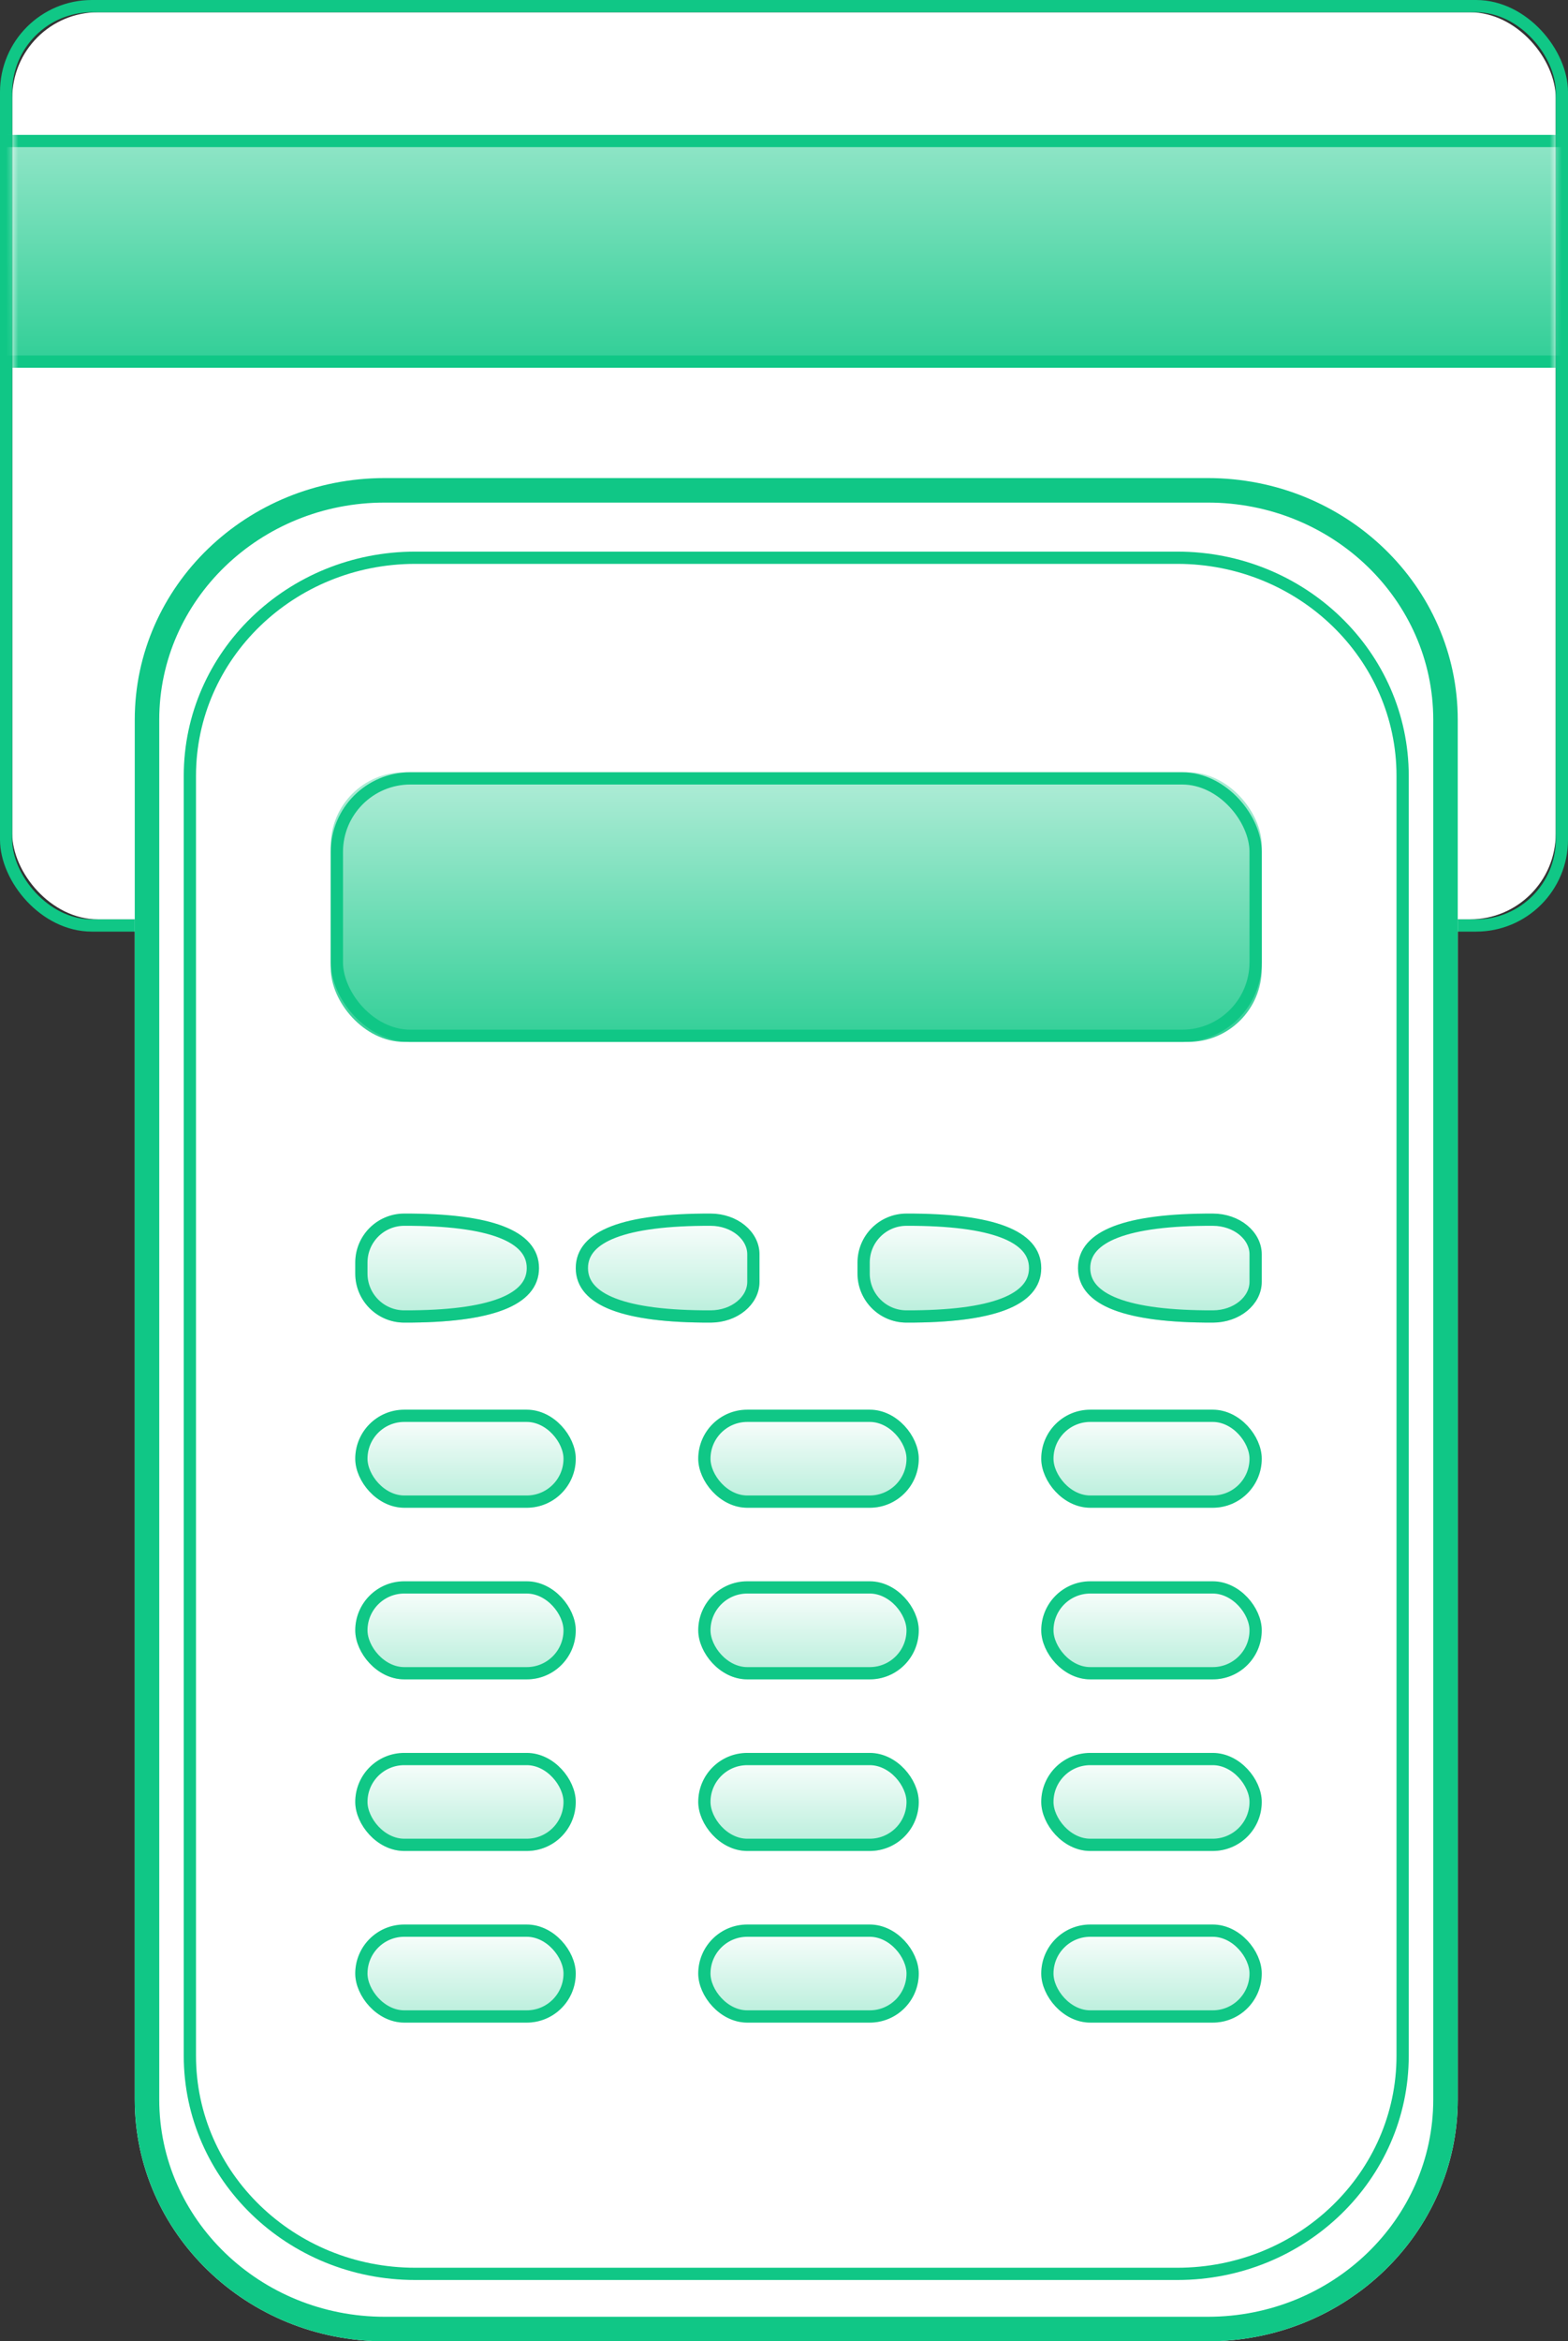 <?xml version="1.0" encoding="UTF-8"?>
<svg width="128px" height="191px" viewBox="0 0 128 191" version="1.1" xmlns="http://www.w3.org/2000/svg" xmlns:xlink="http://www.w3.org/1999/xlink">
    <rect x="0" y="0" width="128" height="191" fill="#333333" stroke="none"/>
    <!-- Generator: Sketch 48.2 (47327) - http://www.bohemiancoding.com/sketch -->
    <title>Group 2</title>
    <desc>Created with Sketch.</desc>
    <defs>
        <rect id="path-1" x="0" y="0" width="126" height="74" rx="7"></rect>
        <linearGradient x1="50%" y1="-110.496%" x2="50%" y2="131.621%" id="linearGradient-3">
            <stop stop-color="#FFFFFF" offset="0%"></stop>
            <stop stop-color="#10C786" offset="100%"></stop>
        </linearGradient>
        <rect id="path-4" x="-13" y="10" width="151" height="19" rx="9.5"></rect>
        <path d="M108,19.719 L108,132.281 C108,143.172 98.862,152 87.591,152 L20.409,152 C9.138,152 0,143.172 0,132.281 L2.41696427e-14,19.719 C2.41696427e-14,8.828 9.138,-2.91898637e-15 20.409,0 L87.591,1.16759455e-14 C98.862,1.16759455e-14 108,8.828 108,19.719 Z" id="path-5"></path>
        <path d="M104,24.292 L104,128.708 C104,138.81 95.539,147 85.102,147 L22.898,147 C12.461,147 4,138.81 4,128.708 L4,24.292 C4,14.19 12.461,6 22.898,6 L85.102,6 C95.539,6 104,14.19 104,24.292 Z" id="path-6"></path>
        <linearGradient x1="50%" y1="-60.577%" x2="50%" y2="125.961%" id="linearGradient-7">
            <stop stop-color="#FFFFFF" offset="0%"></stop>
            <stop stop-color="#10C786" offset="100%"></stop>
        </linearGradient>
        <rect id="path-8" x="16" y="24" width="76" height="22" rx="6"></rect>
        <linearGradient x1="206.002%" y1="0%" x2="206.002%" y2="320.738%" id="linearGradient-9">
            <stop stop-color="#FFFFFF" offset="0%"></stop>
            <stop stop-color="#10C786" offset="100%"></stop>
        </linearGradient>
        <rect id="path-10" x="18" y="76" width="18" height="8" rx="4"></rect>
        <rect id="path-11" x="18" y="90" width="18" height="8" rx="4"></rect>
        <rect id="path-12" x="18" y="104" width="18" height="8" rx="4"></rect>
        <rect id="path-13" x="18" y="118" width="18" height="8" rx="4"></rect>
        <rect id="path-14" x="46" y="76" width="18" height="8" rx="4"></rect>
        <rect id="path-15" x="46" y="90" width="18" height="8" rx="4"></rect>
        <rect id="path-16" x="46" y="104" width="18" height="8" rx="4"></rect>
        <rect id="path-17" x="46" y="118" width="18" height="8" rx="4"></rect>
        <rect id="path-18" x="74" y="76" width="18" height="8" rx="4"></rect>
        <rect id="path-19" x="74" y="90" width="18" height="8" rx="4"></rect>
        <rect id="path-20" x="74" y="104" width="18" height="8" rx="4"></rect>
        <rect id="path-21" x="74" y="118" width="18" height="8" rx="4"></rect>
        <path d="M21.989,60 C29.33,59.98 33,61.463 33,64.449 C33,67.435 29.33,68.917 21.989,68.897 L21.989,68.897 C19.784,68.891 18,67.102 18,64.897 L18,64 C18,61.795 19.784,60.006 21.989,60 Z" id="path-22"></path>
        <path d="M62.989,60 C70.33,59.98 74,61.463 74,64.449 C74,67.435 70.33,68.917 62.989,68.897 L62.989,68.897 C60.784,68.891 59,67.102 59,64.897 L59,64 C59,61.795 60.784,60.006 62.989,60 Z" id="path-23"></path>
        <path d="M47.013,68.897 C39.671,68.918 36,67.435 36,64.449 C36,61.462 39.671,59.98 47.013,60 C49.217,60.006 51,61.494 51,63.327 L51,65.57 C51,67.403 49.217,68.891 47.013,68.897 Z" id="path-24"></path>
        <path d="M88.013,68.897 C80.671,68.918 77,67.435 77,64.449 C77,61.462 80.671,59.98 88.013,60 C90.217,60.006 92,61.494 92,63.327 L92,65.57 C92,67.403 90.217,68.891 88.013,68.897 Z" id="path-25"></path>
    </defs>
    <g id="eid认证-鼠标悬停2" stroke="none" stroke-width="1" fill="none" fill-rule="evenodd" transform="translate(-930, -387)">
        <g id="Group-2" transform="translate(931, 388)">
            <g id="Rectangle-Copy-2">
                <mask id="mask-2" fill="white">
                    <use xlink:href="#path-1"></use>
                </mask>
                <g id="Mask">
                    <use fill="#FFFFFF" fill-rule="evenodd" xlink:href="#path-1"></use>
                    <rect stroke="#10C786" stroke-width="1" x="-0.5" y="-0.5" width="127" height="75" rx="7"></rect>
                </g>
                <g mask="url(#mask-2)">
                    <use fill="url(#linearGradient-3)" fill-rule="evenodd" xlink:href="#path-4"></use>
                    <rect stroke="#10C786" stroke-width="1" x="-12.5" y="10.5" width="150" height="18" rx="9"></rect>
                </g>
            </g>
            <g id="Group" transform="translate(10, 38)">
                <g id="Rectangle-14">
                    <use fill="#FFFFFF" fill-rule="evenodd" xlink:href="#path-5"></use>
                    <path stroke="#10C786" stroke-width="2" d="M107,19.719 C107,9.389 98.318,1 87.591,1 L20.409,1 C9.682,1 1,9.389 1,19.719 L1,132.281 C1,142.611 9.682,151 20.409,151 L87.591,151 C98.318,151 107,142.611 107,132.281 L107,19.719 Z"></path>
                </g>
                <g id="Rectangle-14">
                    <use fill="#FFFFFF" fill-rule="evenodd" xlink:href="#path-6"></use>
                    <path stroke="#10C786" stroke-width="1" d="M103.5,24.292 C103.5,14.469 95.267,6.5 85.102,6.5 L22.898,6.5 C12.733,6.5 4.5,14.469 4.5,24.292 L4.5,128.708 C4.5,138.531 12.733,146.5 22.898,146.5 L85.102,146.5 C95.267,146.5 103.5,138.531 103.5,128.708 L103.5,24.292 Z"></path>
                </g>
                <g id="Rectangle-2">
                    <use fill="url(#linearGradient-7)" fill-rule="evenodd" xlink:href="#path-8"></use>
                    <rect stroke="#10C786" stroke-width="1" x="16.5" y="24.5" width="75" height="21" rx="6"></rect>
                </g>
                <g id="Rectangle-3">
                    <use fill="url(#linearGradient-9)" fill-rule="evenodd" xlink:href="#path-10"></use>
                    <rect stroke="#10C786" stroke-width="1" x="18.5" y="76.5" width="17" height="7" rx="3.5"></rect>
                </g>
                <g id="Rectangle-3-Copy-3">
                    <use fill="url(#linearGradient-9)" fill-rule="evenodd" xlink:href="#path-11"></use>
                    <rect stroke="#10C786" stroke-width="1" x="18.5" y="90.5" width="17" height="7" rx="3.5"></rect>
                </g>
                <g id="Rectangle-3-Copy-6">
                    <use fill="url(#linearGradient-9)" fill-rule="evenodd" xlink:href="#path-12"></use>
                    <rect stroke="#10C786" stroke-width="1" x="18.5" y="104.5" width="17" height="7" rx="3.5"></rect>
                </g>
                <g id="Rectangle-3-Copy-9">
                    <use fill="url(#linearGradient-9)" fill-rule="evenodd" xlink:href="#path-13"></use>
                    <rect stroke="#10C786" stroke-width="1" x="18.5" y="118.5" width="17" height="7" rx="3.5"></rect>
                </g>
                <g id="Rectangle-3-Copy">
                    <use fill="url(#linearGradient-9)" fill-rule="evenodd" xlink:href="#path-14"></use>
                    <rect stroke="#10C786" stroke-width="1" x="46.5" y="76.5" width="17" height="7" rx="3.5"></rect>
                </g>
                <g id="Rectangle-3-Copy-4">
                    <use fill="url(#linearGradient-9)" fill-rule="evenodd" xlink:href="#path-15"></use>
                    <rect stroke="#10C786" stroke-width="1" x="46.5" y="90.5" width="17" height="7" rx="3.5"></rect>
                </g>
                <g id="Rectangle-3-Copy-7">
                    <use fill="url(#linearGradient-9)" fill-rule="evenodd" xlink:href="#path-16"></use>
                    <rect stroke="#10C786" stroke-width="1" x="46.5" y="104.5" width="17" height="7" rx="3.5"></rect>
                </g>
                <g id="Rectangle-3-Copy-10">
                    <use fill="url(#linearGradient-9)" fill-rule="evenodd" xlink:href="#path-17"></use>
                    <rect stroke="#10C786" stroke-width="1" x="46.5" y="118.5" width="17" height="7" rx="3.5"></rect>
                </g>
                <g id="Rectangle-3-Copy-2">
                    <use fill="url(#linearGradient-9)" fill-rule="evenodd" xlink:href="#path-18"></use>
                    <rect stroke="#10C786" stroke-width="1" x="74.5" y="76.5" width="17" height="7" rx="3.5"></rect>
                </g>
                <g id="Rectangle-3-Copy-5">
                    <use fill="url(#linearGradient-9)" fill-rule="evenodd" xlink:href="#path-19"></use>
                    <rect stroke="#10C786" stroke-width="1" x="74.5" y="90.5" width="17" height="7" rx="3.5"></rect>
                </g>
                <g id="Rectangle-3-Copy-8">
                    <use fill="url(#linearGradient-9)" fill-rule="evenodd" xlink:href="#path-20"></use>
                    <rect stroke="#10C786" stroke-width="1" x="74.5" y="104.5" width="17" height="7" rx="3.5"></rect>
                </g>
                <g id="Rectangle-3-Copy-11">
                    <use fill="url(#linearGradient-9)" fill-rule="evenodd" xlink:href="#path-21"></use>
                    <rect stroke="#10C786" stroke-width="1" x="74.5" y="118.5" width="17" height="7" rx="3.5"></rect>
                </g>
                <g id="Rectangle-15">
                    <use fill="url(#linearGradient-9)" fill-rule="evenodd" xlink:href="#path-22"></use>
                    <path stroke="#10C786" stroke-width="1" d="M21.99,60.5 C20.061,60.506 18.5,62.071 18.5,64 L18.5,64.897 C18.5,66.826 20.061,68.392 21.99,68.397 C29.079,68.417 32.5,67.035 32.5,64.449 C32.5,61.863 29.079,60.481 21.99,60.5 Z"></path>
                </g>
                <g id="Rectangle-15-Copy-2">
                    <use fill="url(#linearGradient-9)" fill-rule="evenodd" xlink:href="#path-23"></use>
                    <path stroke="#10C786" stroke-width="1" d="M62.99,60.5 C61.061,60.506 59.5,62.071 59.5,64 L59.5,64.897 C59.5,66.826 61.061,68.392 62.99,68.397 C70.079,68.417 73.5,67.035 73.5,64.449 C73.5,61.863 70.079,60.481 62.99,60.5 Z"></path>
                </g>
                <g id="Rectangle-15-Copy">
                    <use fill="url(#linearGradient-9)" fill-rule="evenodd" xlink:href="#path-24"></use>
                    <path stroke="#10C786" stroke-width="1" d="M47.012,68.397 C48.959,68.392 50.5,67.105 50.5,65.57 L50.5,63.327 C50.5,61.792 48.959,60.506 47.012,60.5 C39.922,60.48 36.5,61.863 36.5,64.449 C36.5,67.035 39.922,68.417 47.012,68.397 Z"></path>
                </g>
                <g id="Rectangle-15-Copy-3">
                    <use fill="url(#linearGradient-9)" fill-rule="evenodd" xlink:href="#path-25"></use>
                    <path stroke="#10C786" stroke-width="1" d="M88.012,68.397 C89.959,68.392 91.5,67.105 91.5,65.57 L91.5,63.327 C91.5,61.792 89.959,60.506 88.012,60.5 C80.922,60.48 77.5,61.863 77.5,64.449 C77.5,67.035 80.922,68.417 88.012,68.397 Z"></path>
                </g>
            </g>
        </g>
    </g>
</svg>